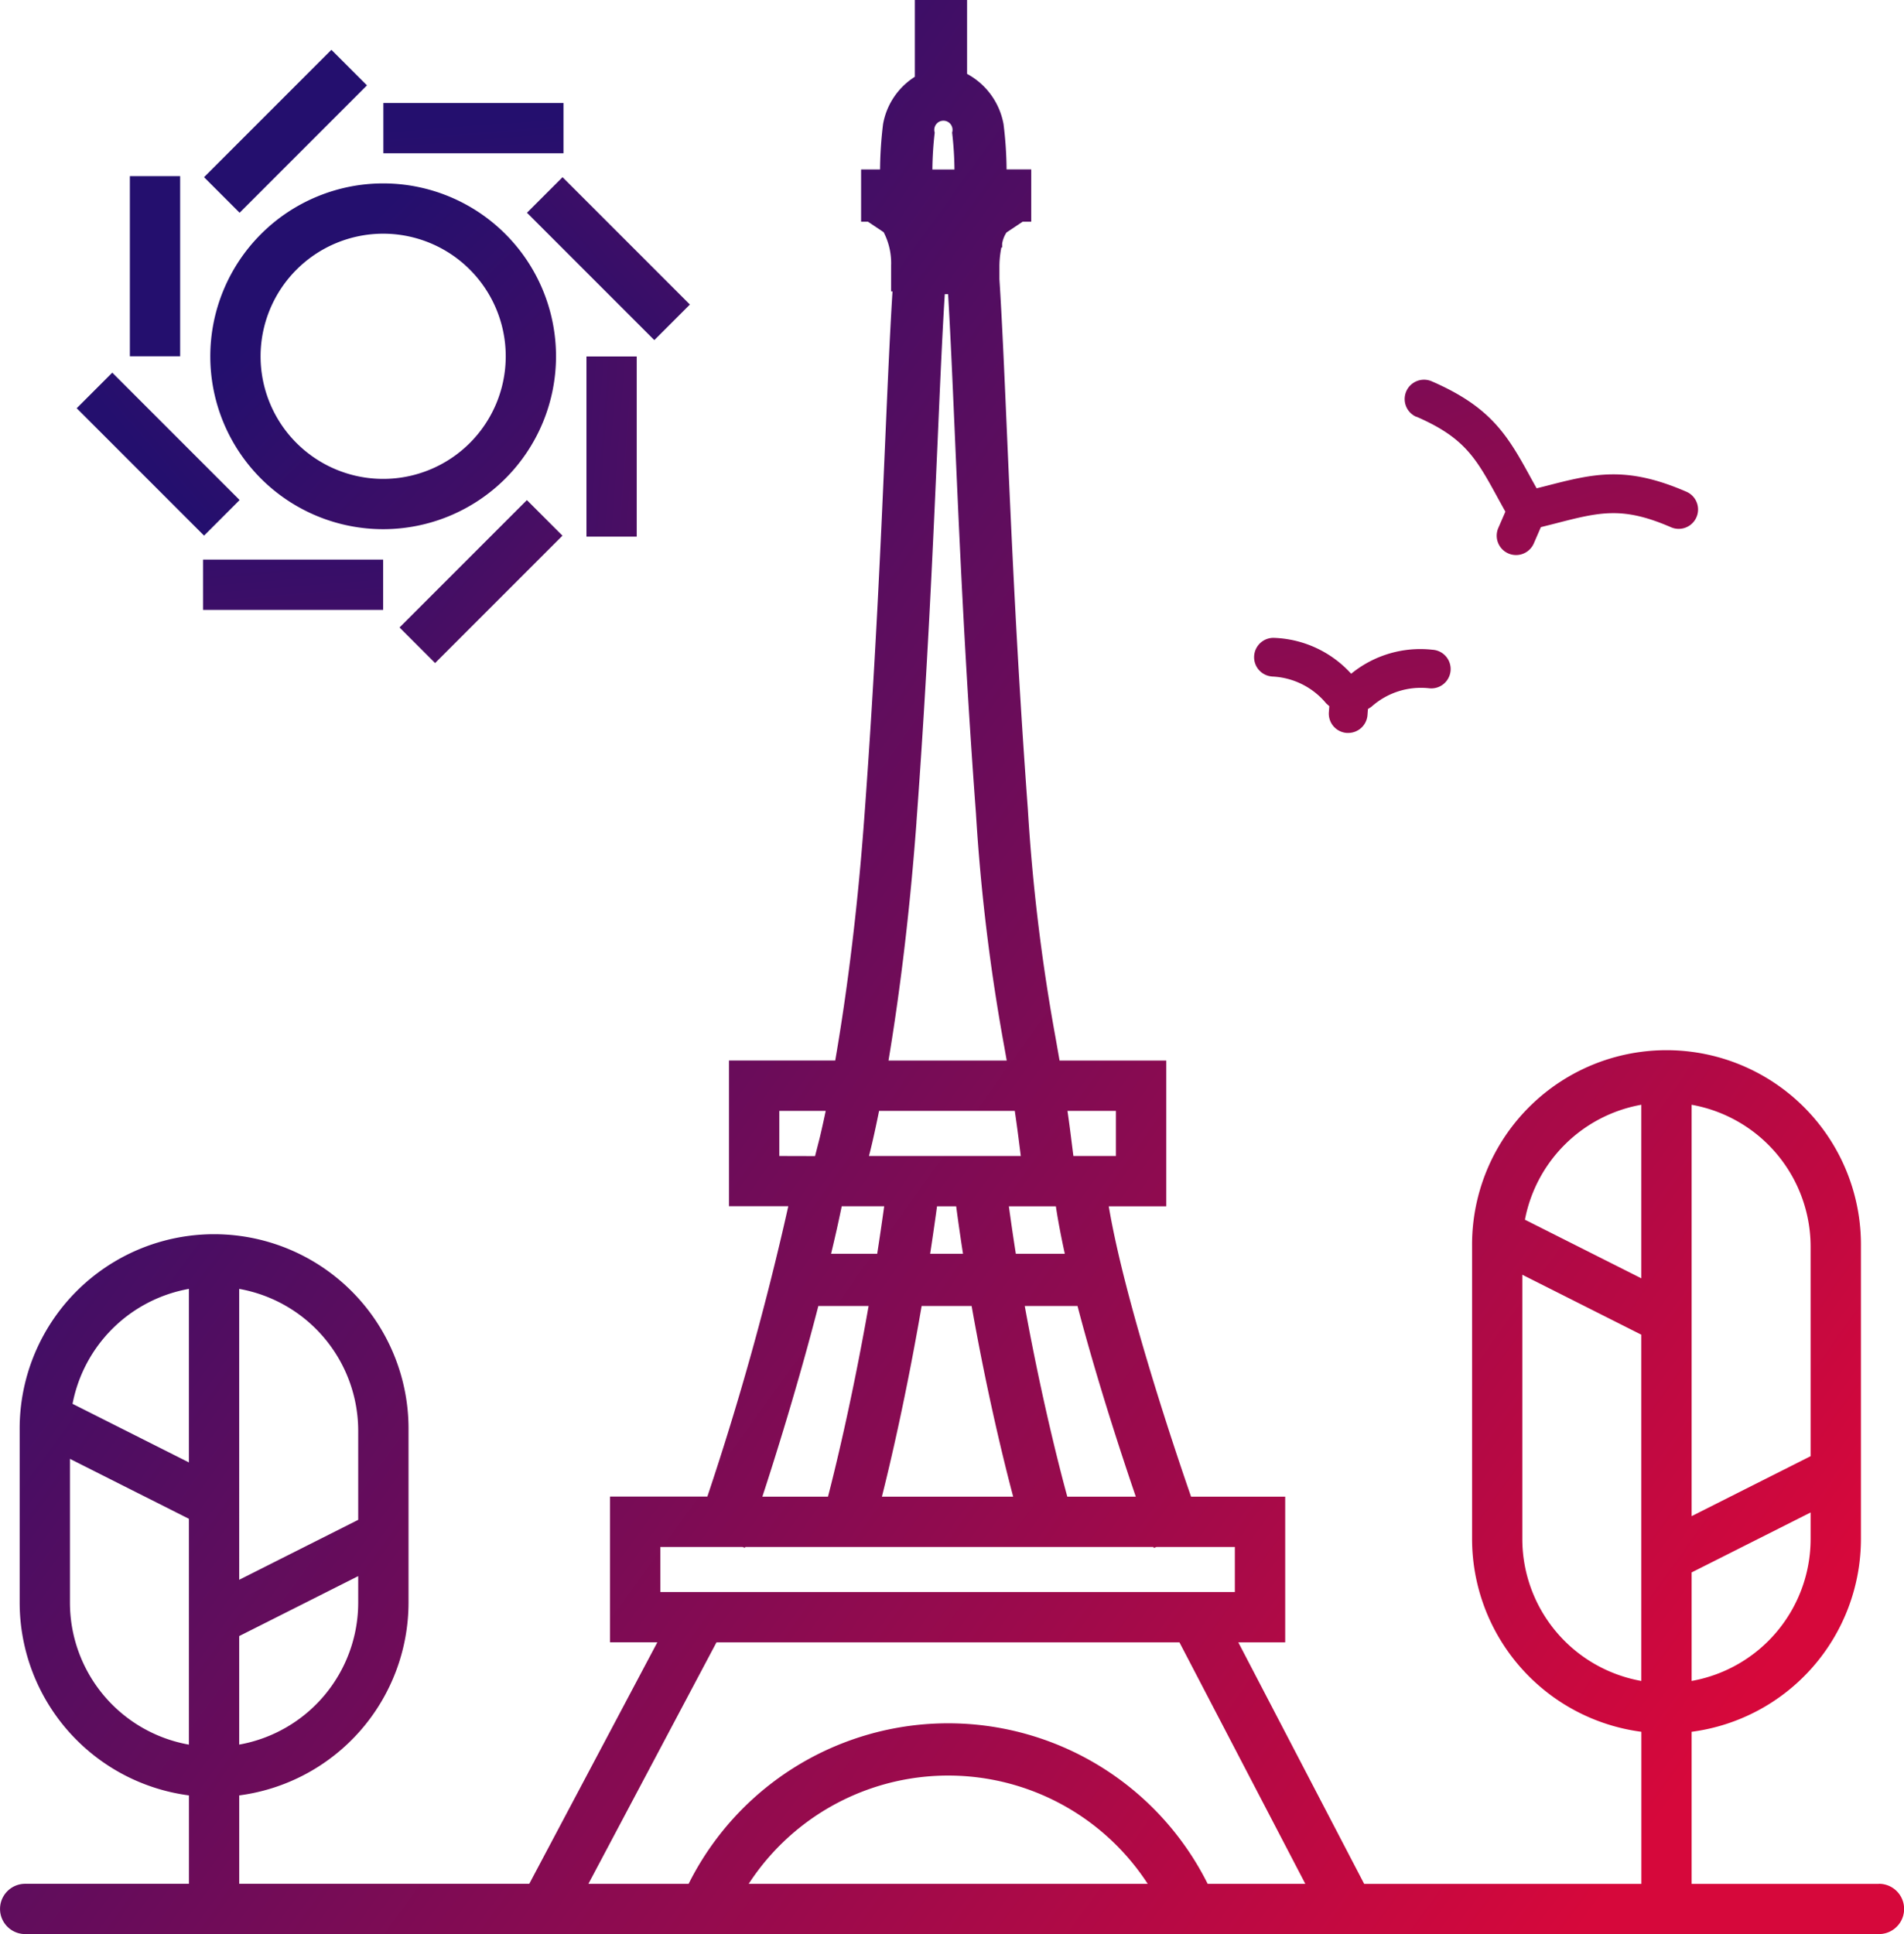 <svg xmlns="http://www.w3.org/2000/svg" xmlns:xlink="http://www.w3.org/1999/xlink" width="98.461" height="100" viewBox="0 0 98.461 100">
  <defs>
    <clipPath id="clip-path">
      <rect width="98.461" height="100" fill="none"/>
    </clipPath>
    <linearGradient id="linear-gradient" x1="0.03" y1="0.276" x2="0.662" y2="0.898" gradientUnits="objectBoundingBox">
      <stop offset="0" stop-color="#240f6e"/>
      <stop offset="1" stop-color="#d6083b"/>
    </linearGradient>
    <linearGradient id="linear-gradient-2" x1="0.285" y1="0.285" x2="3.763" y2="3.763" xlink:href="#linear-gradient"/>
    <linearGradient id="linear-gradient-3" x1="0.47" y1="0.393" x2="7.146" y2="24.312" xlink:href="#linear-gradient"/>
    <linearGradient id="linear-gradient-4" x1="-0.296" y1="-2.353" x2="6.38" y2="21.565" xlink:href="#linear-gradient"/>
    <linearGradient id="linear-gradient-5" x1="-4.145" y1="-0.796" x2="19.774" y2="5.88" xlink:href="#linear-gradient"/>
    <linearGradient id="linear-gradient-6" x1="2.185" y1="0.97" x2="26.103" y2="7.646" xlink:href="#linear-gradient"/>
    <linearGradient id="linear-gradient-7" x1="-2.246" y1="-0.267" x2="21.664" y2="6.409" xlink:href="#linear-gradient"/>
    <linearGradient id="linear-gradient-8" x1="0.287" y1="0.44" x2="24.197" y2="7.116" xlink:href="#linear-gradient"/>
    <linearGradient id="linear-gradient-9" x1="-0.809" y1="-4.187" x2="5.867" y2="19.723" xlink:href="#linear-gradient"/>
    <linearGradient id="linear-gradient-10" x1="0.983" y1="2.228" x2="7.658" y2="26.138" xlink:href="#linear-gradient"/>
    <linearGradient id="linear-gradient-11" x1="-1.948" y1="-3.541" x2="2.151" y2="3.314" xlink:href="#linear-gradient"/>
    <linearGradient id="linear-gradient-12" x1="-3.122" y1="-7.218" x2="2.997" y2="5.427" xlink:href="#linear-gradient"/>
  </defs>
  <g id="fr" clip-path="url(#clip-path)">
    <g id="Group_31" data-name="Group 31">
      <path id="Path_295" data-name="Path 295" d="M374.171,294.208h-9.685v-7.863a10.064,10.064,0,0,0,8.755-9.961V261.258a10.055,10.055,0,1,0-20.109,0v15.126a10.063,10.063,0,0,0,8.755,9.961v7.863H347.552l-6.508-12.486h2.424v-7.534H338.6c-.7-2.019-3.418-10.015-4.256-15.014h2.974V251.64H331.8c-.07-.406-.14-.8-.209-1.192a98.632,98.632,0,0,1-1.431-11.806c-.567-7.694-.858-14.356-1.092-19.711-.13-2.994-.244-5.609-.378-7.694l0-.71a5.185,5.185,0,0,1,.1-.929h.042v-.2a1.482,1.482,0,0,1,.224-.575l.839-.56h.439v-2.7h-1.274a20.078,20.078,0,0,0-.157-2.339,3.7,3.7,0,0,0-1.886-2.6V196.8h-2.7v3.973a3.651,3.651,0,0,0-1.645,2.451,20.358,20.358,0,0,0-.155,2.34h-.98v2.7h.35l.816.545a3.473,3.473,0,0,1,.386,1.714v1.349h.072c-.13,2.058-.242,4.618-.369,7.535-.233,5.356-.523,12.02-1.093,19.716-.4,5.445-1.011,9.684-1.5,12.514h-5.494v7.533h3.067a150.851,150.851,0,0,1-4.186,15.014h-5.033v7.534H311l-6.622,12.486h-15v-4.57a10.063,10.063,0,0,0,8.755-9.961v-8.9a10.055,10.055,0,1,0-20.109,0v8.9a10.064,10.064,0,0,0,8.755,9.961v4.57h-8.47a1.3,1.3,0,1,0,0,2.6h95.865a1.3,1.3,0,0,0,0-2.6Zm-9.685-40.283a7.46,7.46,0,0,1,6.153,7.333v10.837l-6.153,3.1Zm0,24.18,6.153-3.1v1.378a7.46,7.46,0,0,1-6.153,7.333Zm-75.109-14.66a7.46,7.46,0,0,1,6.154,7.333v4.608l-6.154,3.1Zm0,17.951,6.154-3.1v1.378a7.461,7.461,0,0,1-6.154,7.333Zm-2.6,5.613a7.461,7.461,0,0,1-6.153-7.333v-7.443l6.153,3.1Zm0-14.591-6.019-3.03a7.467,7.467,0,0,1,6.019-5.944Zm48.965,1.769H332.2c-.32-1.168-1.3-4.9-2.2-9.858h2.728C333.728,268.153,335.043,272.141,335.742,274.187Zm-1.027-19.945v2.331h-2.2l-.136-1.08c-.056-.446-.113-.853-.169-1.252Zm-3.107,4.932c.115.761.274,1.588.464,2.456h-2.533c-.126-.8-.246-1.62-.36-2.456Zm-4.355,5.156c.806,4.562,1.69,8.13,2.148,9.858h-6.788c.426-1.693,1.253-5.2,2.055-9.858Zm-2.145-2.7q.183-1.193.356-2.456h.989q.168,1.259.354,2.456Zm.235-57.972a.472.472,0,1,1,.9,0,17.466,17.466,0,0,1,.122,1.91h-1.142A17.956,17.956,0,0,1,325.343,203.658Zm-.945,35.668c.571-7.736.862-14.424,1.1-19.8.126-2.918.238-5.477.367-7.512h.171c.117,1.954.221,4.338.339,7.033.233,5.373.524,12.058,1.1,19.792a100.861,100.861,0,0,0,1.465,12.081q.064.36.127.718h-6.113C323.435,248.757,324.007,244.609,324.4,239.325ZM322,256.352c.021-.084.205-.809.466-2.11h7.018c.072.491.145,1.014.217,1.59l.094.741h-7.852Zm-1.469,2.836,0-.015h2.2c-.117.841-.238,1.663-.362,2.456h-2.384C320.181,260.815,320.365,260,320.532,259.188Zm-3.224-2.615v-2.331h2.4c-.192.918-.317,1.42-.321,1.436l-.23.9Zm2.018,7.756h2.6c-.888,5.054-1.8,8.7-2.1,9.858h-3.394C317.064,272.255,318.25,268.492,319.326,264.329Zm-8.17,12.458H315.4l.129.045.016-.045h21.107l.019.052.146-.052h4.047v2.332H311.156Zm4.569,17.42a12.306,12.306,0,0,1,20.635,0Zm23.735,0a15,15,0,0,0-26.842,0h-5.182l6.623-12.486H338l6.509,12.486Zm22.425-10.491a7.46,7.46,0,0,1-6.154-7.333v-13.67l6.154,3.1Zm0-20.818-6.019-3.03a7.464,7.464,0,0,1,6.019-5.944Z" transform="translate(-277.007 -196.803)" fill="url(#linear-gradient)"/>
      <path id="Path_296" data-name="Path 296" d="M287.882,215.225a8.939,8.939,0,1,0,8.939-8.939A8.948,8.948,0,0,0,287.882,215.225Zm8.939-6.339a6.339,6.339,0,1,1-6.339,6.339A6.346,6.346,0,0,1,296.821,208.886Z" transform="translate(-277.007 -196.803)" fill="url(#linear-gradient-2)"/>
      <rect id="Rectangle_47" data-name="Rectangle 47" width="9.314" height="2.6" transform="translate(19.825 5.325)" fill="url(#linear-gradient-3)"/>
      <rect id="Rectangle_48" data-name="Rectangle 48" width="9.314" height="2.6" transform="translate(10.5 28.934)" fill="url(#linear-gradient-4)"/>
      <rect id="Rectangle_49" data-name="Rectangle 49" width="2.6" height="9.314" transform="translate(30.327 18.432)" fill="url(#linear-gradient-5)"/>
      <rect id="Rectangle_50" data-name="Rectangle 50" width="2.6" height="9.314" transform="translate(6.716 9.108)" fill="url(#linear-gradient-6)"/>
      <rect id="Rectangle_51" data-name="Rectangle 51" width="2.601" height="9.314" transform="translate(27.251 11) rotate(-45)" fill="url(#linear-gradient-7)"/>
      <rect id="Rectangle_52" data-name="Rectangle 52" width="2.601" height="9.314" transform="translate(3.966 21.108) rotate(-45)" fill="url(#linear-gradient-8)"/>
      <rect id="Rectangle_53" data-name="Rectangle 53" width="9.314" height="2.601" transform="translate(20.661 32.444) rotate(-45)" fill="url(#linear-gradient-9)"/>
      <rect id="Rectangle_54" data-name="Rectangle 54" width="9.314" height="2.601" transform="translate(10.552 9.161) rotate(-45)" fill="url(#linear-gradient-10)"/>
      <path id="Path_297" data-name="Path 297" d="M350.2,218.336c2.512,1.09,3.09,2.148,4.24,4.255.112.205.24.435.363.657l-.365.842a1,1,0,1,0,1.835.8l.365-.842.729-.184c2.326-.6,3.492-.9,6,.189a1,1,0,1,0,.8-1.835c-3.141-1.362-4.794-.936-7.3-.29l-.448.112c-.073-.132-.155-.278-.223-.4-1.239-2.269-2.058-3.768-5.2-5.132a1,1,0,0,0-.8,1.835Z" transform="translate(-276.956 -196.792)" fill="url(#linear-gradient-11)"/>
      <path id="Path_298" data-name="Path 298" d="M342.725,231.764a3.837,3.837,0,0,1,2.823,1.388c.05.046.11.1.163.146l-.023.312a1,1,0,0,0,.922,1.071c.025,0,.051,0,.076,0a1,1,0,0,0,1-.925l.023-.311.183-.12a3.839,3.839,0,0,1,3-.951,1,1,0,1,0,.15-1.994,5.648,5.648,0,0,0-4.2,1.241,5.652,5.652,0,0,0-3.964-1.854,1,1,0,0,0-.15,1.994Z" transform="translate(-276.969 -196.785)" fill="url(#linear-gradient-12)"/>
    </g>
  </g>
</svg>
